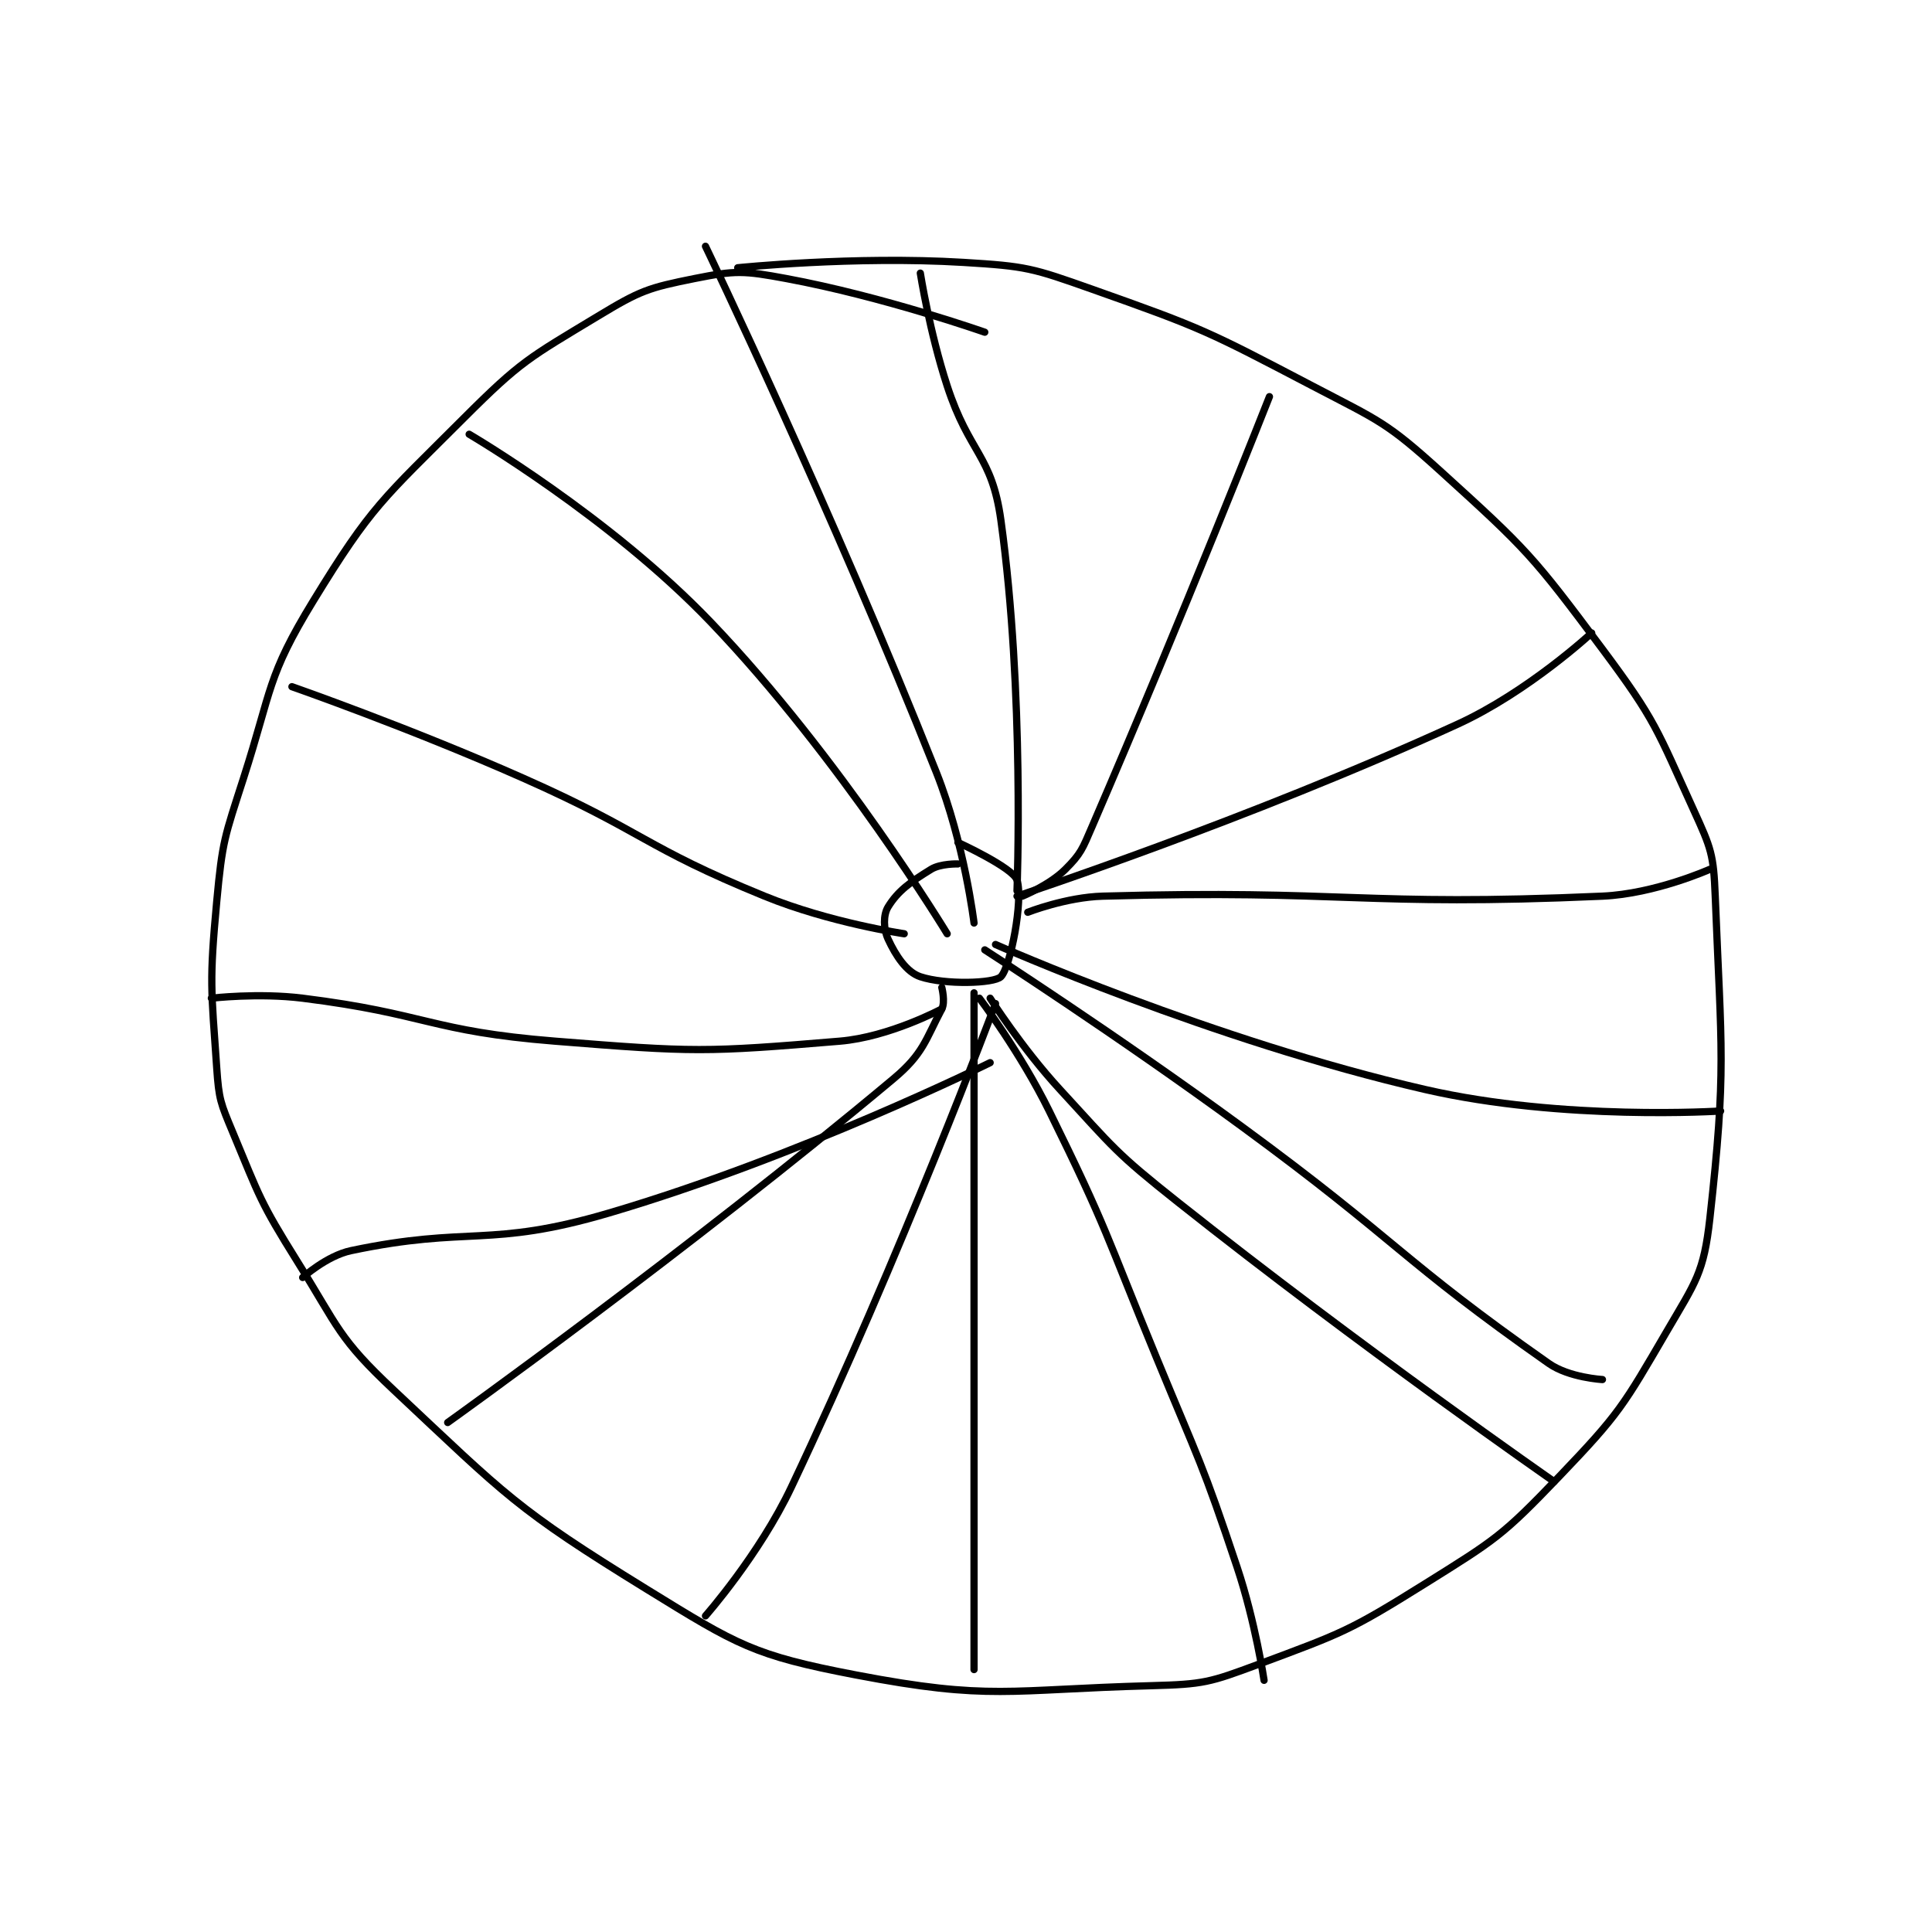 <?xml version="1.0" encoding="utf-8"?>
<!DOCTYPE svg PUBLIC "-//W3C//DTD SVG 1.1//EN" "http://www.w3.org/Graphics/SVG/1.1/DTD/svg11.dtd">
<svg viewBox="0 0 800 800" preserveAspectRatio="xMinYMin meet" xmlns="http://www.w3.org/2000/svg" version="1.1">
<g fill="none" stroke="black" stroke-linecap="round" stroke-linejoin="round" stroke-width="1.349">
<g transform="translate(87.52,101.976) scale(2.224) translate(-205,-34.133)">
<path id="0" d="M349 50.133 C349 50.133 330.137 43.492 312 40.133 C304.064 38.664 302.627 38.608 295 40.133 C286.296 41.874 284.829 42.4 277 47.133 C264.152 54.902 262.707 55.426 252 66.133 C236.912 81.221 234.834 82.428 224 100.133 C215.322 114.314 216.346 116.502 211 133.133 C207.462 144.141 207.053 144.766 206 156.133 C204.609 171.153 204.956 172.166 206 187.133 C206.411 193.028 206.704 193.622 209 199.133 C214.026 211.196 214.035 211.989 221 223.133 C228.794 235.604 228.587 237.361 239 247.133 C260 266.841 261.665 269.136 286 284.133 C303.034 294.631 305.943 296.484 325 300.133 C350.091 304.938 353.288 302.846 380 302.133 C389.775 301.873 390.863 301.537 400 298.133 C415.556 292.338 416.844 291.981 431 283.133 C444.148 274.916 445.388 274.217 456 263.133 C467.147 251.491 467.896 250.027 476 236.133 C481.38 226.911 482.869 225.308 484 215.133 C487.105 187.191 486.142 184.057 485 155.133 C484.692 147.339 484.246 146.243 481 139.133 C474.124 124.072 473.978 122.509 464 109.133 C451.053 91.779 449.95 90.607 434 76.133 C423.751 66.833 422.516 66.68 410 60.133 C390.507 49.937 389.597 49.421 369 42.133 C357.795 38.169 356.793 37.848 345 37.133 C324.65 35.9 303 38.133 303 38.133 "/>
<path id="1" d="M344 149.133 C344 149.133 340.775 149.041 339 150.133 C335.11 152.527 332.83 154.16 331 157.133 C330.079 158.63 330.117 161.22 331 163.133 C332.438 166.249 334.445 169.282 337 170.133 C341.599 171.666 350.729 171.404 352 170.133 C353.779 168.354 356.196 155.871 355 152.133 C354.262 149.826 344 145.133 344 145.133 "/>
<path id="2" d="M337 39.133 C337 39.133 338.701 50.015 342 60.133 C346.12 72.769 350.309 72.907 352 85.133 C356.449 117.3 355 154.133 355 154.133 "/>
<path id="3" d="M297 34.133 C297 34.133 320.554 83.13 340 132.133 C345.201 145.241 347 160.133 347 160.133 "/>
<path id="4" d="M253 69.133 C253 69.133 279.156 84.443 298 104.133 C322.165 129.384 342 162.133 342 162.133 "/>
<path id="5" d="M220 116.133 C220 116.133 241.946 123.802 263 133.133 C285.811 143.243 285.288 145.857 308 155.133 C320.141 160.092 334 162.133 334 162.133 "/>
<path id="6" d="M205 174.133 C205 174.133 213.749 173.102 222 174.133 C245.297 177.045 245.666 180.267 269 182.133 C294.959 184.21 296.89 184.226 322 182.133 C331.238 181.363 341 176.133 341 176.133 "/>
<path id="7" d="M341 172.133 C341 172.133 341.687 174.837 341 176.133 C337.951 181.892 337.573 184.469 332 189.133 C293.717 221.174 249 253.133 249 253.133 "/>
<path id="8" d="M222 226.133 C222 226.133 226.494 222.082 231 221.133 C253.174 216.465 256.57 220.73 279 214.133 C314.503 203.691 350 186.133 350 186.133 "/>
<path id="9" d="M347 173.133 L347 299.133 "/>
<path id="10" d="M351 175.133 C351 175.133 333.523 221.807 313 265.133 C306.999 277.802 297 289.133 297 289.133 "/>
<path id="11" d="M357 158.133 C357 158.133 364.119 155.326 371 155.133 C416.438 153.859 418.966 157.126 464 155.133 C473.792 154.7 484 150.133 484 150.133 "/>
<path id="12" d="M402 62.133 C402 62.133 385.913 102.968 369 142.133 C367.177 146.355 366.93 147.204 364 150.133 C361.07 153.063 356 155.133 356 155.133 "/>
<path id="13" d="M355 155.133 C355 155.133 398.052 140.969 437 123.133 C450.211 117.083 462 106.133 462 106.133 "/>
<path id="14" d="M351 164.133 C351 164.133 391.351 182.029 431 191.133 C456.721 197.04 486 195.133 486 195.133 "/>
<path id="15" d="M350 174.133 C350 174.133 355.868 183.39 363 191.133 C373.157 202.161 373.227 202.792 385 212.133 C418.879 239.016 455 264.133 455 264.133 "/>
<path id="16" d="M348 174.133 C348 174.133 355.625 184.221 361 195.133 C371.954 217.374 371.462 217.968 381 241.133 C388.945 260.429 389.459 260.509 396 280.133 C399.37 290.243 401 301.133 401 301.133 "/>
<path id="17" d="M349 165.133 C349 165.133 373.56 180.944 397 198.133 C425.981 219.386 426.473 222.824 454 242.133 C457.792 244.793 464 245.133 464 245.133 "/>
</g>
</g>
</svg>
